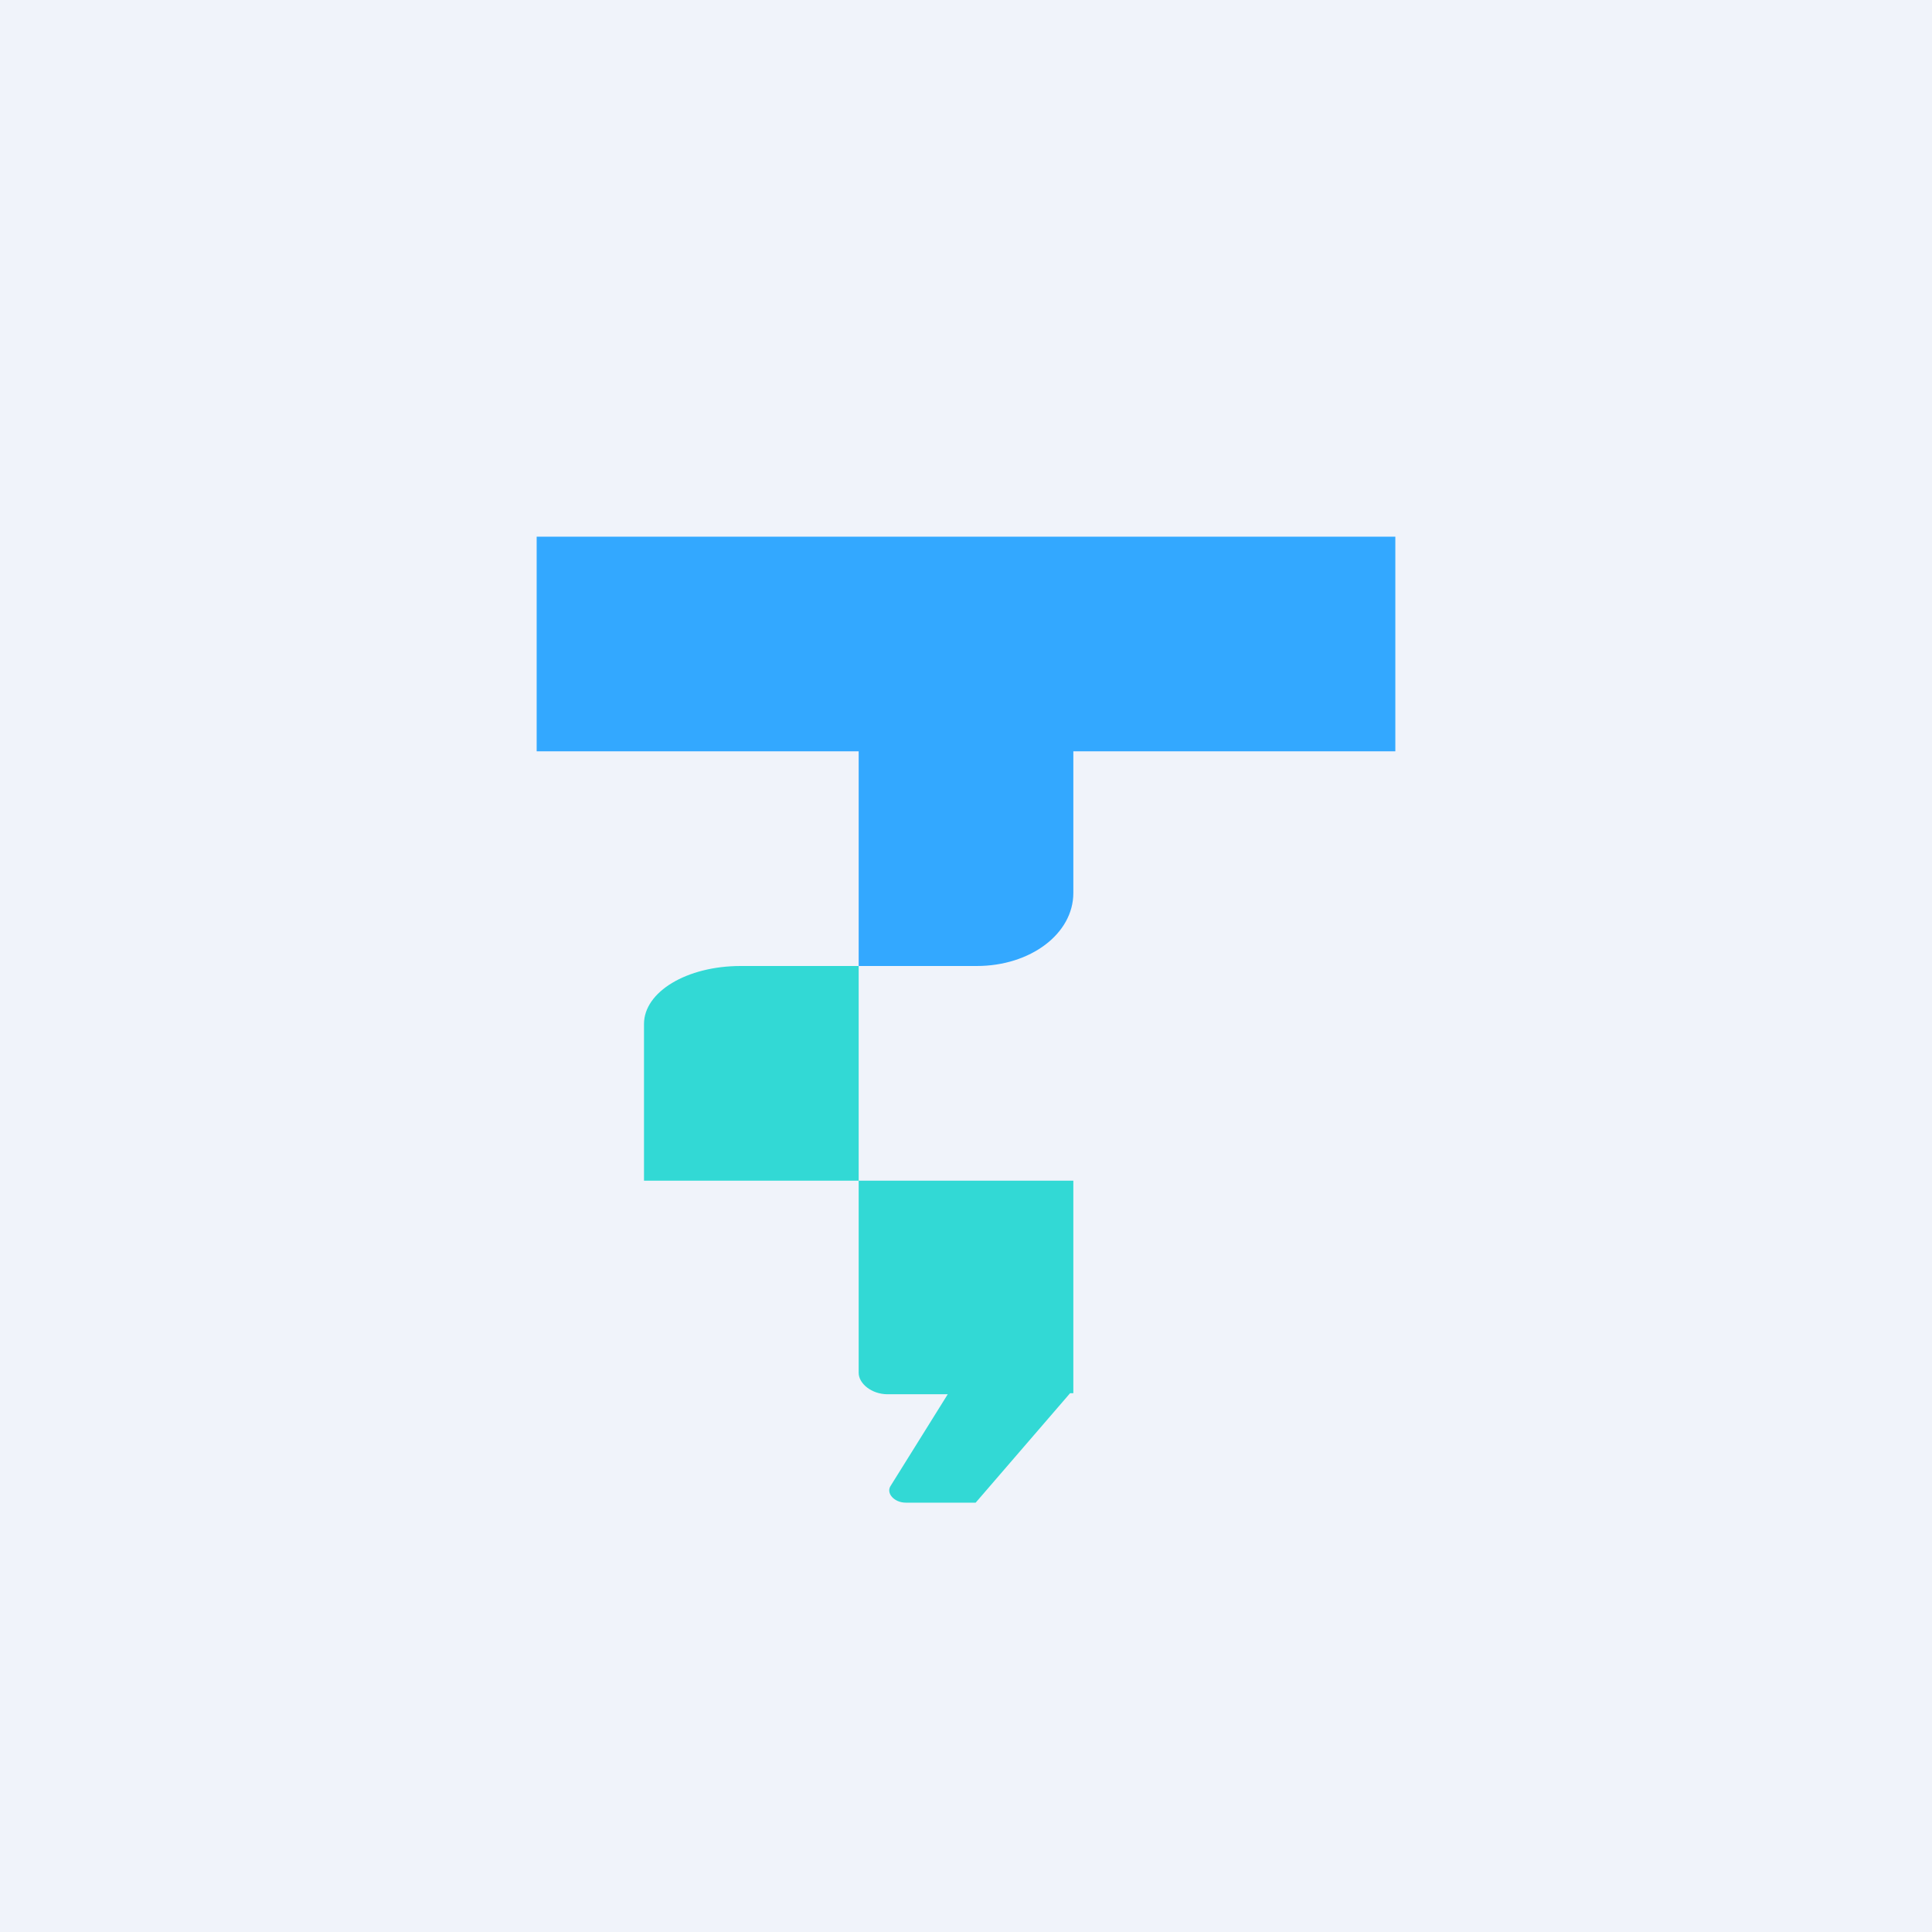 <!-- by TradingView --><svg width="18" height="18" viewBox="0 0 18 18" xmlns="http://www.w3.org/2000/svg"><path fill="#F0F3FA" d="M0 0h18v18H0z"/><path d="M8 5H5v2h3v2h1.1c.5 0 .9-.3.9-.68V7h3V5H8Z" fill="#33A8FF"/><path d="M8 11H6V9.54c0-.3.4-.54.9-.54H8v2ZM10 11H8v1.79c0 .1.12.2.27.2h.56l-.53.85c-.05.07.03.16.14.16h.65l.88-1.02H10V11Z" fill="#32D9D5"/></svg>